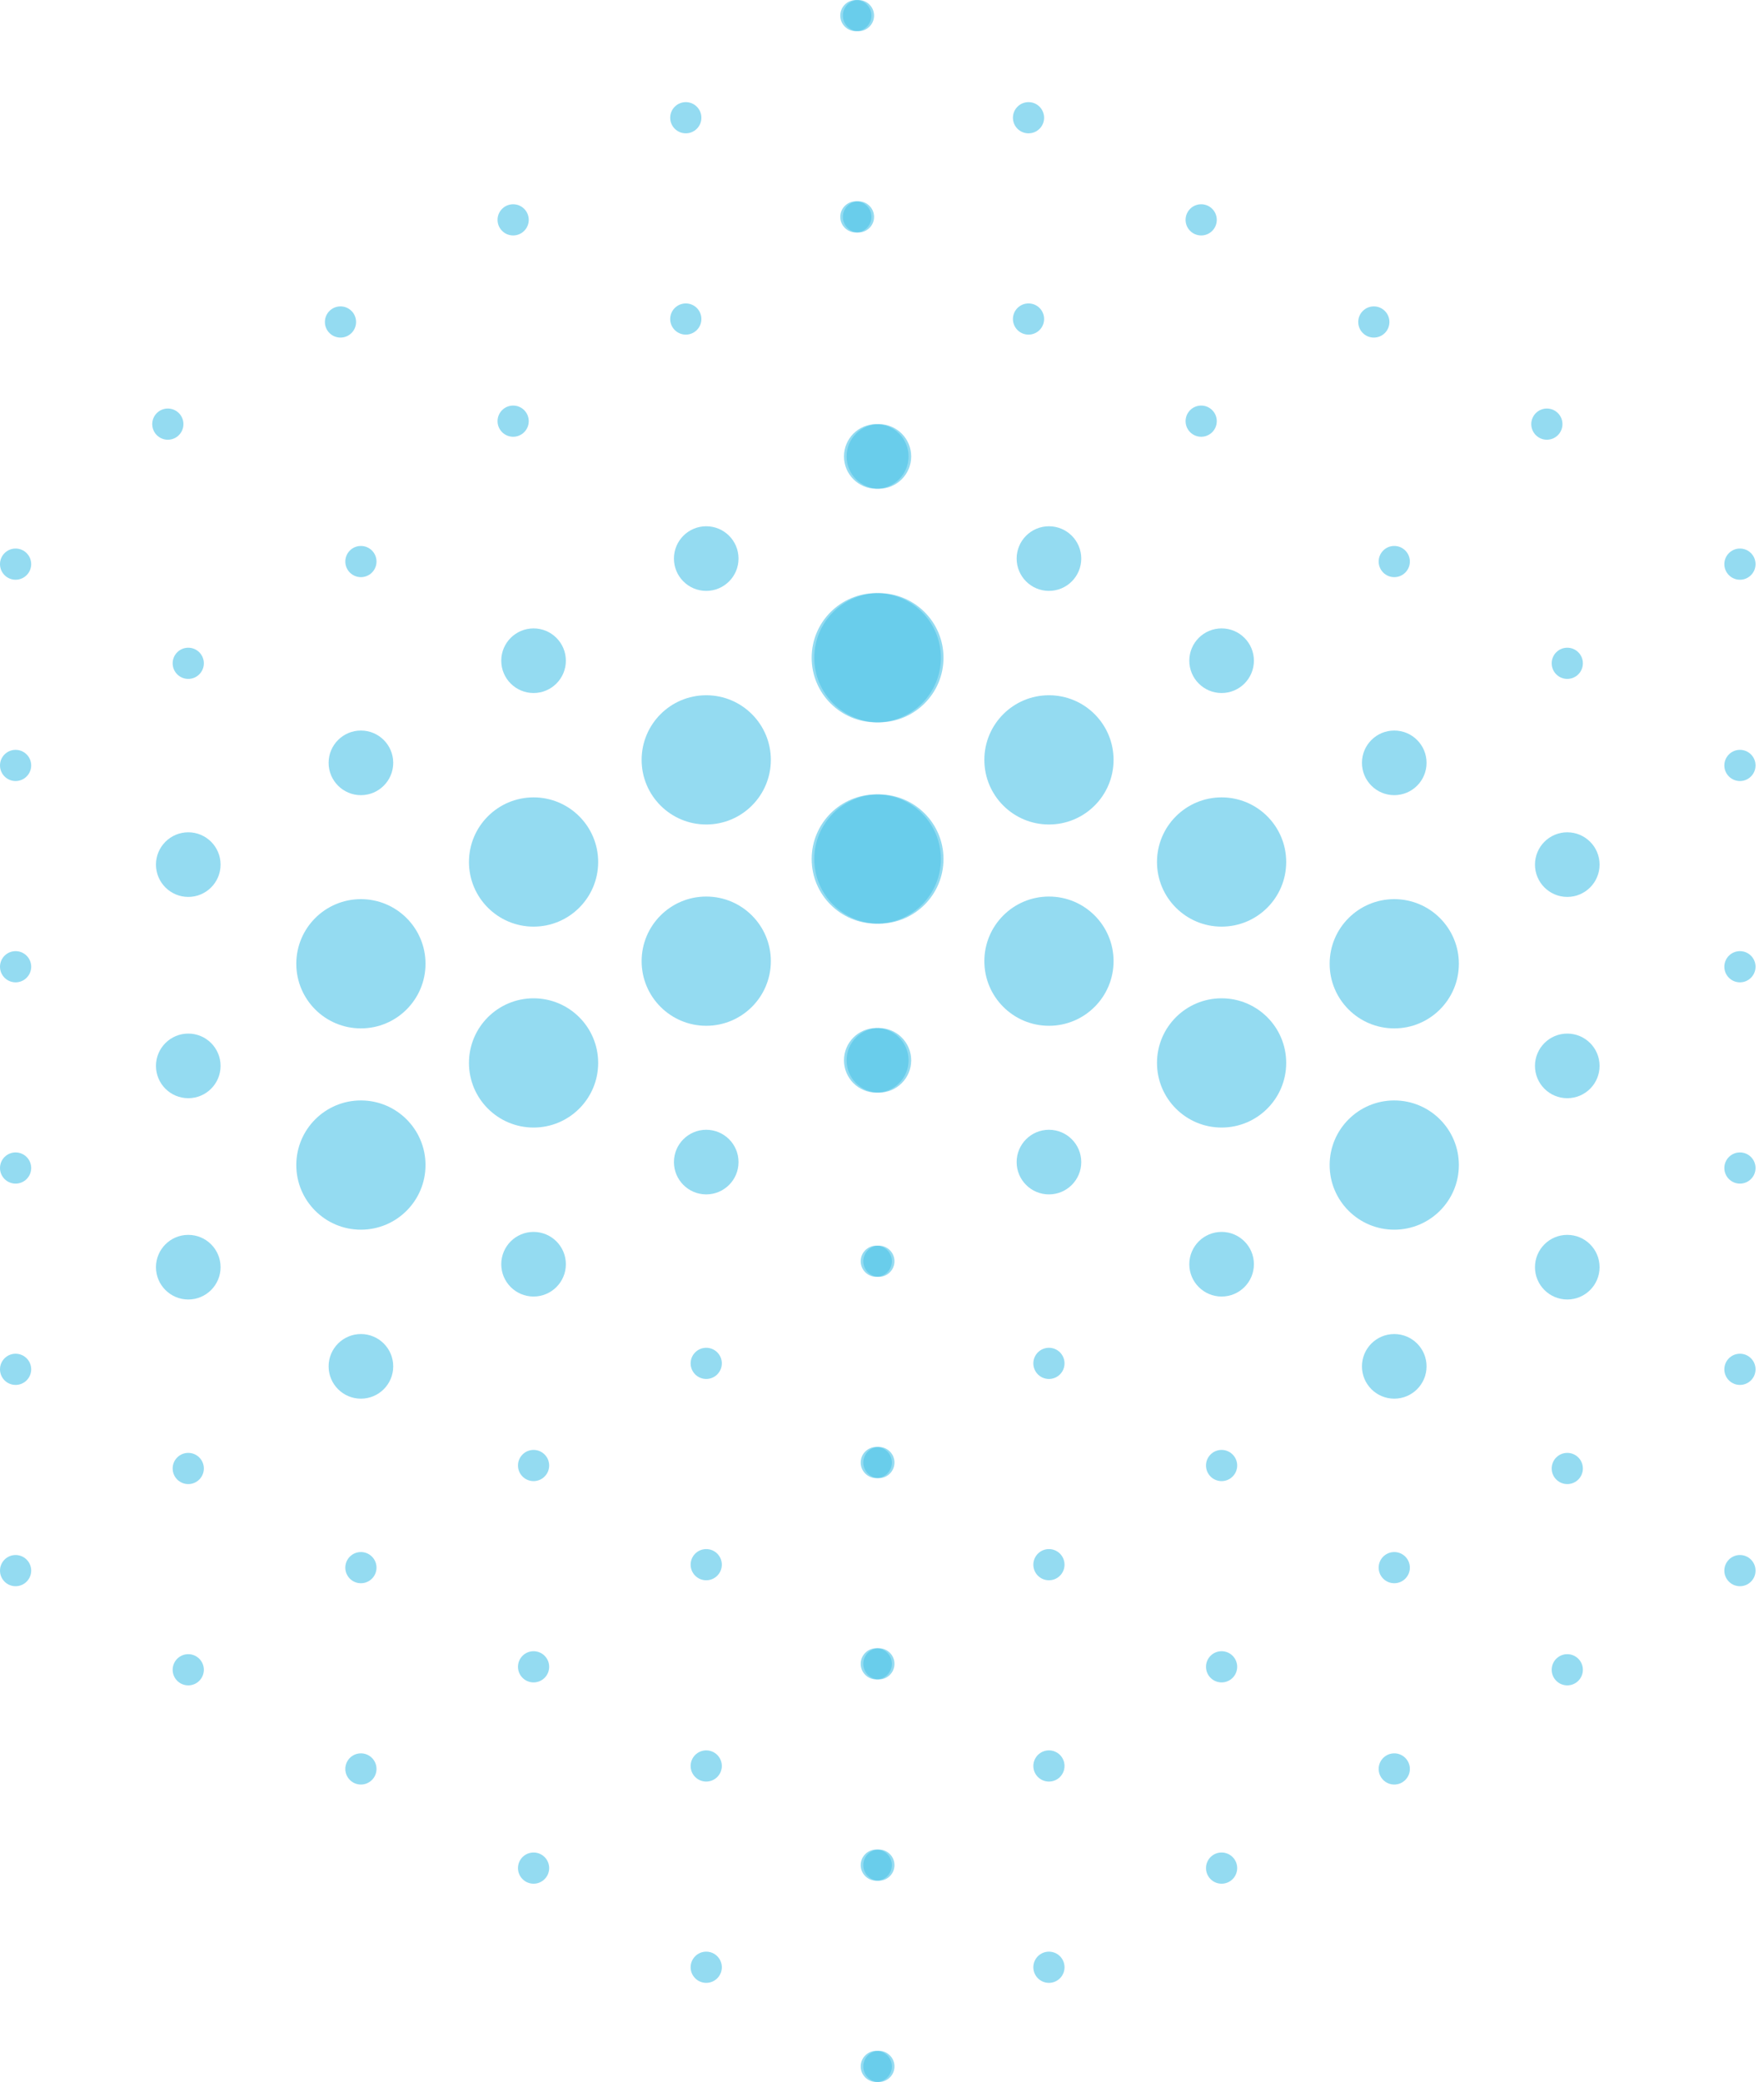 <svg width="150" height="177" viewBox="0 0 150 177" fill="none" xmlns="http://www.w3.org/2000/svg">
<g clip-path="url(#clip0_1196_6708)">
<path d="M1.326 49.286C2.058 49.286 2.652 48.693 2.652 47.96C2.652 47.228 2.058 46.634 1.326 46.634C0.594 46.634 0 47.228 0 47.96C0 48.693 0.594 49.286 1.326 49.286Z" fill="#4DC3E8" fill-opacity="0.6"/>
<path d="M30.689 49.066C31.422 49.066 32.016 48.472 32.016 47.74C32.016 47.007 31.422 46.414 30.689 46.414C29.957 46.414 29.363 47.007 29.363 47.74C29.363 48.472 29.957 49.066 30.689 49.066Z" fill="#4DC3E8" fill-opacity="0.6"/>
<path d="M16.008 57.717C16.74 57.717 17.334 57.123 17.334 56.391C17.334 55.659 16.74 55.065 16.008 55.065C15.275 55.065 14.682 55.659 14.682 56.391C14.682 57.123 15.275 57.717 16.008 57.717Z" fill="#4DC3E8" fill-opacity="0.6"/>
<path d="M1.326 66.4C2.058 66.4 2.652 65.806 2.652 65.074C2.652 64.341 2.058 63.748 1.326 63.748C0.594 63.748 0 64.341 0 65.074C0 65.806 0.594 66.4 1.326 66.4Z" fill="#4DC3E8" fill-opacity="0.6"/>
<path d="M74.735 41.551C76.252 41.551 77.482 40.321 77.482 38.804C77.482 37.287 76.252 36.057 74.735 36.057C73.218 36.057 71.988 37.287 71.988 38.804C71.988 40.321 73.218 41.551 74.735 41.551Z" fill="#4DC3E8" fill-opacity="0.6"/>
<path d="M60.053 50.234C61.571 50.234 62.8 49.004 62.8 47.487C62.8 45.97 61.571 44.74 60.053 44.74C58.537 44.74 57.307 45.97 57.307 47.487C57.307 49.004 58.537 50.234 60.053 50.234Z" fill="#4DC3E8" fill-opacity="0.6"/>
<path d="M45.371 58.917C46.888 58.917 48.118 57.687 48.118 56.17C48.118 54.653 46.888 53.423 45.371 53.423C43.854 53.423 42.624 54.653 42.624 56.17C42.624 57.687 43.854 58.917 45.371 58.917Z" fill="#4DC3E8" fill-opacity="0.6"/>
<path d="M30.69 67.6C32.207 67.6 33.437 66.37 33.437 64.853C33.437 63.336 32.207 62.106 30.69 62.106C29.173 62.106 27.943 63.336 27.943 64.853C27.943 66.37 29.173 67.6 30.69 67.6Z" fill="#4DC3E8" fill-opacity="0.6"/>
<path d="M16.009 76.251C17.526 76.251 18.756 75.02 18.756 73.504C18.756 71.987 17.526 70.757 16.009 70.757C14.492 70.757 13.262 71.987 13.262 73.504C13.262 75.02 14.492 76.251 16.009 76.251Z" fill="#4DC3E8" fill-opacity="0.6"/>
<path d="M1.326 83.513C2.058 83.513 2.652 82.919 2.652 82.187C2.652 81.454 2.058 80.861 1.326 80.861C0.594 80.861 0 81.454 0 82.187C0 82.919 0.594 83.513 1.326 83.513Z" fill="#4DC3E8" fill-opacity="0.6"/>
<path d="M74.735 61.411C77.769 61.411 80.229 58.952 80.229 55.918C80.229 52.883 77.769 50.424 74.735 50.424C71.701 50.424 69.241 52.883 69.241 55.918C69.241 58.952 71.701 61.411 74.735 61.411Z" fill="#4DC3E8" fill-opacity="0.6"/>
<path d="M60.054 70.094C63.088 70.094 65.548 67.635 65.548 64.6C65.548 61.566 63.088 59.106 60.054 59.106C57.02 59.106 54.56 61.566 54.56 64.6C54.56 67.635 57.02 70.094 60.054 70.094Z" fill="#4DC3E8" fill-opacity="0.6"/>
<path d="M45.372 78.777C48.406 78.777 50.865 76.317 50.865 73.283C50.865 70.249 48.406 67.789 45.372 67.789C42.338 67.789 39.878 70.249 39.878 73.283C39.878 76.317 42.338 78.777 45.372 78.777Z" fill="#4DC3E8" fill-opacity="0.6"/>
<path d="M30.689 87.428C33.723 87.428 36.183 84.969 36.183 81.934C36.183 78.9 33.723 76.44 30.689 76.44C27.655 76.44 25.195 78.9 25.195 81.934C25.195 84.969 27.655 87.428 30.689 87.428Z" fill="#4DC3E8" fill-opacity="0.6"/>
<path d="M16.009 93.363C17.526 93.363 18.756 92.134 18.756 90.617C18.756 89.099 17.526 87.87 16.009 87.87C14.492 87.87 13.262 89.099 13.262 90.617C13.262 92.134 14.492 93.363 16.009 93.363Z" fill="#4DC3E8" fill-opacity="0.6"/>
<path d="M1.326 100.625C2.058 100.625 2.652 100.031 2.652 99.299C2.652 98.567 2.058 97.973 1.326 97.973C0.594 97.973 0 98.567 0 99.299C0 100.031 0.594 100.625 1.326 100.625Z" fill="#4DC3E8" fill-opacity="0.6"/>
<path d="M74.735 78.524C77.769 78.524 80.229 76.064 80.229 73.03C80.229 69.996 77.769 67.536 74.735 67.536C71.701 67.536 69.241 69.996 69.241 73.03C69.241 76.064 71.701 78.524 74.735 78.524Z" fill="#4DC3E8" fill-opacity="0.6"/>
<path d="M60.054 87.207C63.088 87.207 65.548 84.747 65.548 81.713C65.548 78.679 63.088 76.219 60.054 76.219C57.02 76.219 54.56 78.679 54.56 81.713C54.56 84.747 57.02 87.207 60.054 87.207Z" fill="#4DC3E8" fill-opacity="0.6"/>
<path d="M45.372 95.858C48.406 95.858 50.865 93.398 50.865 90.364C50.865 87.33 48.406 84.87 45.372 84.87C42.338 84.87 39.878 87.33 39.878 90.364C39.878 93.398 42.338 95.858 45.372 95.858Z" fill="#4DC3E8" fill-opacity="0.6"/>
<path d="M30.689 104.541C33.723 104.541 36.183 102.081 36.183 99.047C36.183 96.013 33.723 93.553 30.689 93.553C27.655 93.553 25.195 96.013 25.195 99.047C25.195 102.081 27.655 104.541 30.689 104.541Z" fill="#4DC3E8" fill-opacity="0.6"/>
<path d="M16.009 110.476C17.526 110.476 18.756 109.246 18.756 107.729C18.756 106.212 17.526 104.982 16.009 104.982C14.492 104.982 13.262 106.212 13.262 107.729C13.262 109.246 14.492 110.476 16.009 110.476Z" fill="#4DC3E8" fill-opacity="0.6"/>
<path d="M1.326 117.739C2.058 117.739 2.652 117.145 2.652 116.413C2.652 115.68 2.058 115.086 1.326 115.086C0.594 115.086 0 115.68 0 116.413C0 117.145 0.594 117.739 1.326 117.739Z" fill="#4DC3E8" fill-opacity="0.6"/>
<path d="M74.735 92.89C76.252 92.89 77.482 91.66 77.482 90.143C77.482 88.626 76.252 87.396 74.735 87.396C73.218 87.396 71.988 88.626 71.988 90.143C71.988 91.66 73.218 92.89 74.735 92.89Z" fill="#4DC3E8" fill-opacity="0.6"/>
<path d="M60.053 101.541C61.571 101.541 62.8 100.311 62.8 98.794C62.8 97.277 61.571 96.047 60.053 96.047C58.537 96.047 57.307 97.277 57.307 98.794C57.307 100.311 58.537 101.541 60.053 101.541Z" fill="#4DC3E8" fill-opacity="0.6"/>
<path d="M45.371 110.224C46.888 110.224 48.118 108.994 48.118 107.477C48.118 105.96 46.888 104.73 45.371 104.73C43.854 104.73 42.624 105.96 42.624 107.477C42.624 108.994 43.854 110.224 45.371 110.224Z" fill="#4DC3E8" fill-opacity="0.6"/>
<path d="M30.69 118.907C32.207 118.907 33.437 117.677 33.437 116.16C33.437 114.643 32.207 113.413 30.69 113.413C29.173 113.413 27.943 114.643 27.943 116.16C27.943 117.677 29.173 118.907 30.69 118.907Z" fill="#4DC3E8" fill-opacity="0.6"/>
<path d="M16.008 126.169C16.74 126.169 17.334 125.575 17.334 124.842C17.334 124.11 16.74 123.516 16.008 123.516C15.275 123.516 14.682 124.11 14.682 124.842C14.682 125.575 15.275 126.169 16.008 126.169Z" fill="#4DC3E8" fill-opacity="0.6"/>
<path d="M1.326 134.851C2.058 134.851 2.652 134.258 2.652 133.525C2.652 132.793 2.058 132.199 1.326 132.199C0.594 132.199 0 132.793 0 133.525C0 134.258 0.594 134.851 1.326 134.851Z" fill="#4DC3E8" fill-opacity="0.6"/>
<path d="M74.734 108.55C75.466 108.55 76.06 107.957 76.06 107.224C76.06 106.492 75.466 105.898 74.734 105.898C74.002 105.898 73.408 106.492 73.408 107.224C73.408 107.957 74.002 108.55 74.734 108.55Z" fill="#4DC3E8" fill-opacity="0.6"/>
<path d="M60.054 117.233C60.786 117.233 61.38 116.639 61.38 115.907C61.38 115.175 60.786 114.581 60.054 114.581C59.321 114.581 58.727 115.175 58.727 115.907C58.727 116.639 59.321 117.233 60.054 117.233Z" fill="#4DC3E8" fill-opacity="0.6"/>
<path d="M45.372 125.916C46.105 125.916 46.698 125.322 46.698 124.59C46.698 123.858 46.105 123.264 45.372 123.264C44.639 123.264 44.046 123.858 44.046 124.59C44.046 125.322 44.639 125.916 45.372 125.916Z" fill="#4DC3E8" fill-opacity="0.6"/>
<path d="M30.689 134.598C31.422 134.598 32.016 134.005 32.016 133.272C32.016 132.54 31.422 131.946 30.689 131.946C29.957 131.946 29.363 132.54 29.363 133.272C29.363 134.005 29.957 134.598 30.689 134.598Z" fill="#4DC3E8" fill-opacity="0.6"/>
<path d="M16.008 143.281C16.74 143.281 17.334 142.688 17.334 141.955C17.334 141.223 16.74 140.629 16.008 140.629C15.275 140.629 14.682 141.223 14.682 141.955C14.682 142.688 15.275 143.281 16.008 143.281Z" fill="#4DC3E8" fill-opacity="0.6"/>
<path d="M74.734 125.664C75.466 125.664 76.06 125.07 76.06 124.337C76.06 123.605 75.466 123.011 74.734 123.011C74.002 123.011 73.408 123.605 73.408 124.337C73.408 125.07 74.002 125.664 74.734 125.664Z" fill="#4DC3E8" fill-opacity="0.6"/>
<path d="M60.054 134.346C60.786 134.346 61.38 133.753 61.38 133.02C61.38 132.288 60.786 131.694 60.054 131.694C59.321 131.694 58.727 132.288 58.727 133.02C58.727 133.753 59.321 134.346 60.054 134.346Z" fill="#4DC3E8" fill-opacity="0.6"/>
<path d="M45.372 143.029C46.105 143.029 46.698 142.435 46.698 141.703C46.698 140.97 46.105 140.377 45.372 140.377C44.639 140.377 44.046 140.97 44.046 141.703C44.046 142.435 44.639 143.029 45.372 143.029Z" fill="#4DC3E8" fill-opacity="0.6"/>
<path d="M30.689 151.712C31.422 151.712 32.016 151.118 32.016 150.386C32.016 149.653 31.422 149.06 30.689 149.06C29.957 149.06 29.363 149.653 29.363 150.386C29.363 151.118 29.957 151.712 30.689 151.712Z" fill="#4DC3E8" fill-opacity="0.6"/>
<path d="M74.734 142.776C75.466 142.776 76.06 142.183 76.06 141.45C76.06 140.718 75.466 140.124 74.734 140.124C74.002 140.124 73.408 140.718 73.408 141.45C73.408 142.183 74.002 142.776 74.734 142.776Z" fill="#4DC3E8" fill-opacity="0.6"/>
<path d="M60.054 151.459C60.786 151.459 61.38 150.865 61.38 150.133C61.38 149.401 60.786 148.807 60.054 148.807C59.321 148.807 58.727 149.401 58.727 150.133C58.727 150.865 59.321 151.459 60.054 151.459Z" fill="#4DC3E8" fill-opacity="0.6"/>
<path d="M45.372 160.142C46.105 160.142 46.698 159.548 46.698 158.816C46.698 158.083 46.105 157.49 45.372 157.49C44.639 157.49 44.046 158.083 44.046 158.816C44.046 159.548 44.639 160.142 45.372 160.142Z" fill="#4DC3E8" fill-opacity="0.6"/>
<path d="M74.734 159.889C75.466 159.889 76.06 159.295 76.06 158.563C76.06 157.83 75.466 157.237 74.734 157.237C74.002 157.237 73.408 157.83 73.408 158.563C73.408 159.295 74.002 159.889 74.734 159.889Z" fill="#4DC3E8" fill-opacity="0.6"/>
<path d="M60.054 168.572C60.786 168.572 61.38 167.978 61.38 167.246C61.38 166.513 60.786 165.919 60.054 165.919C59.321 165.919 58.727 166.513 58.727 167.246C58.727 167.978 59.321 168.572 60.054 168.572Z" fill="#4DC3E8" fill-opacity="0.6"/>
<path d="M74.734 177.002C75.466 177.002 76.06 176.409 76.06 175.676C76.06 174.944 75.466 174.35 74.734 174.35C74.002 174.35 73.408 174.944 73.408 175.676C73.408 176.409 74.002 177.002 74.734 177.002Z" fill="#4DC3E8" fill-opacity="0.6"/>
<path d="M147.954 49.286C148.687 49.286 149.28 48.693 149.28 47.96C149.28 47.228 148.687 46.634 147.954 46.634C147.222 46.634 146.628 47.228 146.628 47.96C146.628 48.693 147.222 49.286 147.954 49.286Z" fill="#4DC3E8" fill-opacity="0.6"/>
<path d="M118.56 49.066C119.292 49.066 119.886 48.472 119.886 47.74C119.886 47.007 119.292 46.414 118.56 46.414C117.827 46.414 117.233 47.007 117.233 47.74C117.233 48.472 117.827 49.066 118.56 49.066Z" fill="#4DC3E8" fill-opacity="0.6"/>
<path d="M133.273 57.717C134.005 57.717 134.598 57.123 134.598 56.391C134.598 55.659 134.005 55.065 133.273 55.065C132.54 55.065 131.946 55.659 131.946 56.391C131.946 57.123 132.54 57.717 133.273 57.717Z" fill="#4DC3E8" fill-opacity="0.6"/>
<path d="M147.954 66.4C148.687 66.4 149.28 65.806 149.28 65.074C149.28 64.341 148.687 63.748 147.954 63.748C147.222 63.748 146.628 64.341 146.628 65.074C146.628 65.806 147.222 66.4 147.954 66.4Z" fill="#4DC3E8" fill-opacity="0.6"/>
<path d="M74.513 41.551C76.031 41.551 77.26 40.321 77.26 38.804C77.26 37.287 76.031 36.057 74.513 36.057C72.996 36.057 71.767 37.287 71.767 38.804C71.767 40.321 72.996 41.551 74.513 41.551Z" fill="#4DC3E8" fill-opacity="0.6"/>
<path d="M89.196 50.234C90.713 50.234 91.943 49.004 91.943 47.487C91.943 45.97 90.713 44.74 89.196 44.74C87.679 44.74 86.449 45.97 86.449 47.487C86.449 49.004 87.679 50.234 89.196 50.234Z" fill="#4DC3E8" fill-opacity="0.6"/>
<path d="M103.878 58.917C105.395 58.917 106.625 57.687 106.625 56.17C106.625 54.653 105.395 53.423 103.878 53.423C102.361 53.423 101.131 54.653 101.131 56.17C101.131 57.687 102.361 58.917 103.878 58.917Z" fill="#4DC3E8" fill-opacity="0.6"/>
<path d="M118.559 67.6C120.077 67.6 121.306 66.37 121.306 64.853C121.306 63.336 120.077 62.106 118.559 62.106C117.042 62.106 115.812 63.336 115.812 64.853C115.812 66.37 117.042 67.6 118.559 67.6Z" fill="#4DC3E8" fill-opacity="0.6"/>
<path d="M133.272 76.251C134.789 76.251 136.019 75.02 136.019 73.504C136.019 71.987 134.789 70.757 133.272 70.757C131.755 70.757 130.525 71.987 130.525 73.504C130.525 75.02 131.755 76.251 133.272 76.251Z" fill="#4DC3E8" fill-opacity="0.6"/>
<path d="M147.954 83.513C148.687 83.513 149.28 82.919 149.28 82.187C149.28 81.454 148.687 80.861 147.954 80.861C147.222 80.861 146.628 81.454 146.628 82.187C146.628 82.919 147.222 83.513 147.954 83.513Z" fill="#4DC3E8" fill-opacity="0.6"/>
<path d="M74.514 61.411C77.549 61.411 80.008 58.952 80.008 55.918C80.008 52.883 77.549 50.424 74.514 50.424C71.48 50.424 69.02 52.883 69.02 55.918C69.02 58.952 71.48 61.411 74.514 61.411Z" fill="#4DC3E8" fill-opacity="0.6"/>
<path d="M89.197 70.094C92.231 70.094 94.691 67.635 94.691 64.6C94.691 61.566 92.231 59.106 89.197 59.106C86.163 59.106 83.703 61.566 83.703 64.6C83.703 67.635 86.163 70.094 89.197 70.094Z" fill="#4DC3E8" fill-opacity="0.6"/>
<path d="M103.878 78.777C106.912 78.777 109.371 76.317 109.371 73.283C109.371 70.249 106.912 67.789 103.878 67.789C100.843 67.789 98.384 70.249 98.384 73.283C98.384 76.317 100.843 78.777 103.878 78.777Z" fill="#4DC3E8" fill-opacity="0.6"/>
<path d="M118.559 87.428C121.593 87.428 124.053 84.969 124.053 81.934C124.053 78.9 121.593 76.44 118.559 76.44C115.525 76.44 113.065 78.9 113.065 81.934C113.065 84.969 115.525 87.428 118.559 87.428Z" fill="#4DC3E8" fill-opacity="0.6"/>
<path d="M133.272 93.363C134.789 93.363 136.019 92.134 136.019 90.617C136.019 89.099 134.789 87.87 133.272 87.87C131.755 87.87 130.525 89.099 130.525 90.617C130.525 92.134 131.755 93.363 133.272 93.363Z" fill="#4DC3E8" fill-opacity="0.6"/>
<path d="M147.954 100.625C148.687 100.625 149.28 100.031 149.28 99.299C149.28 98.567 148.687 97.973 147.954 97.973C147.222 97.973 146.628 98.567 146.628 99.299C146.628 100.031 147.222 100.625 147.954 100.625Z" fill="#4DC3E8" fill-opacity="0.6"/>
<path d="M74.514 78.524C77.549 78.524 80.008 76.064 80.008 73.03C80.008 69.996 77.549 67.536 74.514 67.536C71.48 67.536 69.02 69.996 69.02 73.03C69.02 76.064 71.48 78.524 74.514 78.524Z" fill="#4DC3E8" fill-opacity="0.6"/>
<path d="M89.197 87.207C92.231 87.207 94.691 84.747 94.691 81.713C94.691 78.679 92.231 76.219 89.197 76.219C86.163 76.219 83.703 78.679 83.703 81.713C83.703 84.747 86.163 87.207 89.197 87.207Z" fill="#4DC3E8" fill-opacity="0.6"/>
<path d="M103.878 95.858C106.912 95.858 109.371 93.398 109.371 90.364C109.371 87.33 106.912 84.87 103.878 84.87C100.843 84.87 98.384 87.33 98.384 90.364C98.384 93.398 100.843 95.858 103.878 95.858Z" fill="#4DC3E8" fill-opacity="0.6"/>
<path d="M118.559 104.541C121.593 104.541 124.053 102.081 124.053 99.047C124.053 96.013 121.593 93.553 118.559 93.553C115.525 93.553 113.065 96.013 113.065 99.047C113.065 102.081 115.525 104.541 118.559 104.541Z" fill="#4DC3E8" fill-opacity="0.6"/>
<path d="M133.272 110.476C134.789 110.476 136.019 109.246 136.019 107.729C136.019 106.212 134.789 104.982 133.272 104.982C131.755 104.982 130.525 106.212 130.525 107.729C130.525 109.246 131.755 110.476 133.272 110.476Z" fill="#4DC3E8" fill-opacity="0.6"/>
<path d="M147.954 117.739C148.687 117.739 149.28 117.145 149.28 116.413C149.28 115.68 148.687 115.086 147.954 115.086C147.222 115.086 146.628 115.68 146.628 116.413C146.628 117.145 147.222 117.739 147.954 117.739Z" fill="#4DC3E8" fill-opacity="0.6"/>
<path d="M74.513 92.89C76.031 92.89 77.26 91.66 77.26 90.143C77.26 88.626 76.031 87.396 74.513 87.396C72.996 87.396 71.767 88.626 71.767 90.143C71.767 91.66 72.996 92.89 74.513 92.89Z" fill="#4DC3E8" fill-opacity="0.6"/>
<path d="M89.196 101.541C90.713 101.541 91.943 100.311 91.943 98.794C91.943 97.277 90.713 96.047 89.196 96.047C87.679 96.047 86.449 97.277 86.449 98.794C86.449 100.311 87.679 101.541 89.196 101.541Z" fill="#4DC3E8" fill-opacity="0.6"/>
<path d="M103.878 110.224C105.395 110.224 106.625 108.994 106.625 107.477C106.625 105.96 105.395 104.73 103.878 104.73C102.361 104.73 101.131 105.96 101.131 107.477C101.131 108.994 102.361 110.224 103.878 110.224Z" fill="#4DC3E8" fill-opacity="0.6"/>
<path d="M118.559 118.907C120.077 118.907 121.306 117.677 121.306 116.16C121.306 114.643 120.077 113.413 118.559 113.413C117.042 113.413 115.812 114.643 115.812 116.16C115.812 117.677 117.042 118.907 118.559 118.907Z" fill="#4DC3E8" fill-opacity="0.6"/>
<path d="M133.273 126.169C134.005 126.169 134.598 125.575 134.598 124.842C134.598 124.11 134.005 123.516 133.273 123.516C132.54 123.516 131.946 124.11 131.946 124.842C131.946 125.575 132.54 126.169 133.273 126.169Z" fill="#4DC3E8" fill-opacity="0.6"/>
<path d="M147.954 134.851C148.687 134.851 149.28 134.258 149.28 133.525C149.28 132.793 148.687 132.199 147.954 132.199C147.222 132.199 146.628 132.793 146.628 133.525C146.628 134.258 147.222 134.851 147.954 134.851Z" fill="#4DC3E8" fill-opacity="0.6"/>
<path d="M74.515 108.55C75.247 108.55 75.841 107.957 75.841 107.224C75.841 106.492 75.247 105.898 74.515 105.898C73.782 105.898 73.189 106.492 73.189 107.224C73.189 107.957 73.782 108.55 74.515 108.55Z" fill="#4DC3E8" fill-opacity="0.6"/>
<path d="M89.195 117.233C89.928 117.233 90.521 116.639 90.521 115.907C90.521 115.175 89.928 114.581 89.195 114.581C88.463 114.581 87.869 115.175 87.869 115.907C87.869 116.639 88.463 117.233 89.195 117.233Z" fill="#4DC3E8" fill-opacity="0.6"/>
<path d="M103.877 125.916C104.609 125.916 105.203 125.322 105.203 124.59C105.203 123.858 104.609 123.264 103.877 123.264C103.144 123.264 102.551 123.858 102.551 124.59C102.551 125.322 103.144 125.916 103.877 125.916Z" fill="#4DC3E8" fill-opacity="0.6"/>
<path d="M118.56 134.598C119.292 134.598 119.886 134.005 119.886 133.272C119.886 132.54 119.292 131.946 118.56 131.946C117.827 131.946 117.233 132.54 117.233 133.272C117.233 134.005 117.827 134.598 118.56 134.598Z" fill="#4DC3E8" fill-opacity="0.6"/>
<path d="M133.273 143.281C134.005 143.281 134.598 142.688 134.598 141.955C134.598 141.223 134.005 140.629 133.273 140.629C132.54 140.629 131.946 141.223 131.946 141.955C131.946 142.688 132.54 143.281 133.273 143.281Z" fill="#4DC3E8" fill-opacity="0.6"/>
<path d="M74.515 125.664C75.247 125.664 75.841 125.07 75.841 124.337C75.841 123.605 75.247 123.011 74.515 123.011C73.782 123.011 73.189 123.605 73.189 124.337C73.189 125.07 73.782 125.664 74.515 125.664Z" fill="#4DC3E8" fill-opacity="0.6"/>
<path d="M89.195 134.346C89.928 134.346 90.521 133.753 90.521 133.02C90.521 132.288 89.928 131.694 89.195 131.694C88.463 131.694 87.869 132.288 87.869 133.02C87.869 133.753 88.463 134.346 89.195 134.346Z" fill="#4DC3E8" fill-opacity="0.6"/>
<path d="M103.877 143.029C104.609 143.029 105.203 142.435 105.203 141.703C105.203 140.97 104.609 140.377 103.877 140.377C103.144 140.377 102.551 140.97 102.551 141.703C102.551 142.435 103.144 143.029 103.877 143.029Z" fill="#4DC3E8" fill-opacity="0.6"/>
<path d="M118.56 151.712C119.292 151.712 119.886 151.118 119.886 150.386C119.886 149.653 119.292 149.06 118.56 149.06C117.827 149.06 117.233 149.653 117.233 150.386C117.233 151.118 117.827 151.712 118.56 151.712Z" fill="#4DC3E8" fill-opacity="0.6"/>
<path d="M74.515 142.776C75.247 142.776 75.841 142.183 75.841 141.45C75.841 140.718 75.247 140.124 74.515 140.124C73.782 140.124 73.189 140.718 73.189 141.45C73.189 142.183 73.782 142.776 74.515 142.776Z" fill="#4DC3E8" fill-opacity="0.6"/>
<path d="M89.195 151.459C89.928 151.459 90.521 150.865 90.521 150.133C90.521 149.401 89.928 148.807 89.195 148.807C88.463 148.807 87.869 149.401 87.869 150.133C87.869 150.865 88.463 151.459 89.195 151.459Z" fill="#4DC3E8" fill-opacity="0.6"/>
<path d="M103.877 160.142C104.609 160.142 105.203 159.548 105.203 158.816C105.203 158.083 104.609 157.49 103.877 157.49C103.144 157.49 102.551 158.083 102.551 158.816C102.551 159.548 103.144 160.142 103.877 160.142Z" fill="#4DC3E8" fill-opacity="0.6"/>
<path d="M74.515 159.889C75.247 159.889 75.841 159.295 75.841 158.563C75.841 157.83 75.247 157.237 74.515 157.237C73.782 157.237 73.189 157.83 73.189 158.563C73.189 159.295 73.782 159.889 74.515 159.889Z" fill="#4DC3E8" fill-opacity="0.6"/>
<path d="M89.195 168.572C89.928 168.572 90.521 167.978 90.521 167.246C90.521 166.513 89.928 165.919 89.195 165.919C88.463 165.919 87.869 166.513 87.869 167.246C87.869 167.978 88.463 168.572 89.195 168.572Z" fill="#4DC3E8" fill-opacity="0.6"/>
<path d="M74.515 177.002C75.247 177.002 75.841 176.409 75.841 175.676C75.841 174.944 75.247 174.35 74.515 174.35C73.782 174.35 73.189 174.944 73.189 175.676C73.189 176.409 73.782 177.002 74.515 177.002Z" fill="#4DC3E8" fill-opacity="0.6"/>
<path d="M72.999 2.652C73.731 2.652 74.325 2.059 74.325 1.326C74.325 0.594 73.731 0 72.999 0C72.266 0 71.673 0.594 71.673 1.326C71.673 2.059 72.266 2.652 72.999 2.652Z" fill="#4DC3E8" fill-opacity="0.6"/>
<path d="M58.317 11.335C59.049 11.335 59.642 10.741 59.642 10.009C59.642 9.277 59.049 8.683 58.317 8.683C57.584 8.683 56.99 9.277 56.99 10.009C56.99 10.741 57.584 11.335 58.317 11.335Z" fill="#4DC3E8" fill-opacity="0.6"/>
<path d="M43.635 20.017C44.367 20.017 44.961 19.424 44.961 18.691C44.961 17.959 44.367 17.365 43.635 17.365C42.903 17.365 42.309 17.959 42.309 18.691C42.309 19.424 42.903 20.017 43.635 20.017Z" fill="#4DC3E8" fill-opacity="0.6"/>
<path d="M28.953 28.7C29.685 28.7 30.279 28.107 30.279 27.374C30.279 26.642 29.685 26.048 28.953 26.048C28.221 26.048 27.627 26.642 27.627 27.374C27.627 28.107 28.221 28.7 28.953 28.7Z" fill="#4DC3E8" fill-opacity="0.6"/>
<path d="M14.271 37.383C15.004 37.383 15.598 36.79 15.598 36.057C15.598 35.325 15.004 34.731 14.271 34.731C13.539 34.731 12.945 35.325 12.945 36.057C12.945 36.79 13.539 37.383 14.271 37.383Z" fill="#4DC3E8" fill-opacity="0.6"/>
<path d="M72.999 19.766C73.731 19.766 74.325 19.172 74.325 18.439C74.325 17.707 73.731 17.113 72.999 17.113C72.266 17.113 71.673 17.707 71.673 18.439C71.673 19.172 72.266 19.766 72.999 19.766Z" fill="#4DC3E8" fill-opacity="0.6"/>
<path d="M58.317 28.448C59.049 28.448 59.642 27.854 59.642 27.122C59.642 26.39 59.049 25.796 58.317 25.796C57.584 25.796 56.99 26.39 56.99 27.122C56.99 27.854 57.584 28.448 58.317 28.448Z" fill="#4DC3E8" fill-opacity="0.6"/>
<path d="M43.635 37.131C44.367 37.131 44.961 36.537 44.961 35.805C44.961 35.073 44.367 34.479 43.635 34.479C42.903 34.479 42.309 35.073 42.309 35.805C42.309 36.537 42.903 37.131 43.635 37.131Z" fill="#4DC3E8" fill-opacity="0.6"/>
<path d="M72.777 2.652C73.51 2.652 74.103 2.059 74.103 1.326C74.103 0.594 73.51 0 72.777 0C72.045 0 71.451 0.594 71.451 1.326C71.451 2.059 72.045 2.652 72.777 2.652Z" fill="#4DC3E8" fill-opacity="0.6"/>
<path d="M87.459 11.335C88.191 11.335 88.785 10.741 88.785 10.009C88.785 9.277 88.191 8.683 87.459 8.683C86.727 8.683 86.133 9.277 86.133 10.009C86.133 10.741 86.727 11.335 87.459 11.335Z" fill="#4DC3E8" fill-opacity="0.6"/>
<path d="M102.142 20.017C102.874 20.017 103.468 19.424 103.468 18.691C103.468 17.959 102.874 17.365 102.142 17.365C101.409 17.365 100.815 17.959 100.815 18.691C100.815 19.424 101.409 20.017 102.142 20.017Z" fill="#4DC3E8" fill-opacity="0.6"/>
<path d="M116.822 28.7C117.555 28.7 118.148 28.107 118.148 27.374C118.148 26.642 117.555 26.048 116.822 26.048C116.09 26.048 115.496 26.642 115.496 27.374C115.496 28.107 116.09 28.7 116.822 28.7Z" fill="#4DC3E8" fill-opacity="0.6"/>
<path d="M131.536 37.383C132.269 37.383 132.862 36.79 132.862 36.057C132.862 35.325 132.269 34.731 131.536 34.731C130.804 34.731 130.21 35.325 130.21 36.057C130.21 36.79 130.804 37.383 131.536 37.383Z" fill="#4DC3E8" fill-opacity="0.6"/>
<path d="M72.777 19.766C73.51 19.766 74.103 19.172 74.103 18.439C74.103 17.707 73.51 17.113 72.777 17.113C72.045 17.113 71.451 17.707 71.451 18.439C71.451 19.172 72.045 19.766 72.777 19.766Z" fill="#4DC3E8" fill-opacity="0.6"/>
<path d="M87.459 28.448C88.191 28.448 88.785 27.854 88.785 27.122C88.785 26.39 88.191 25.796 87.459 25.796C86.727 25.796 86.133 26.39 86.133 27.122C86.133 27.854 86.727 28.448 87.459 28.448Z" fill="#4DC3E8" fill-opacity="0.6"/>
<path d="M102.142 37.131C102.874 37.131 103.468 36.537 103.468 35.805C103.468 35.073 102.874 34.479 102.142 34.479C101.409 34.479 100.815 35.073 100.815 35.805C100.815 36.537 101.409 37.131 102.142 37.131Z" fill="#4DC3E8" fill-opacity="0.6"/>
</g>
<defs>
<clipPath id="clip0_1196_6708">
<rect width="149.28" height="177.002" fill="white"/>
</clipPath>
</defs>
</svg>
